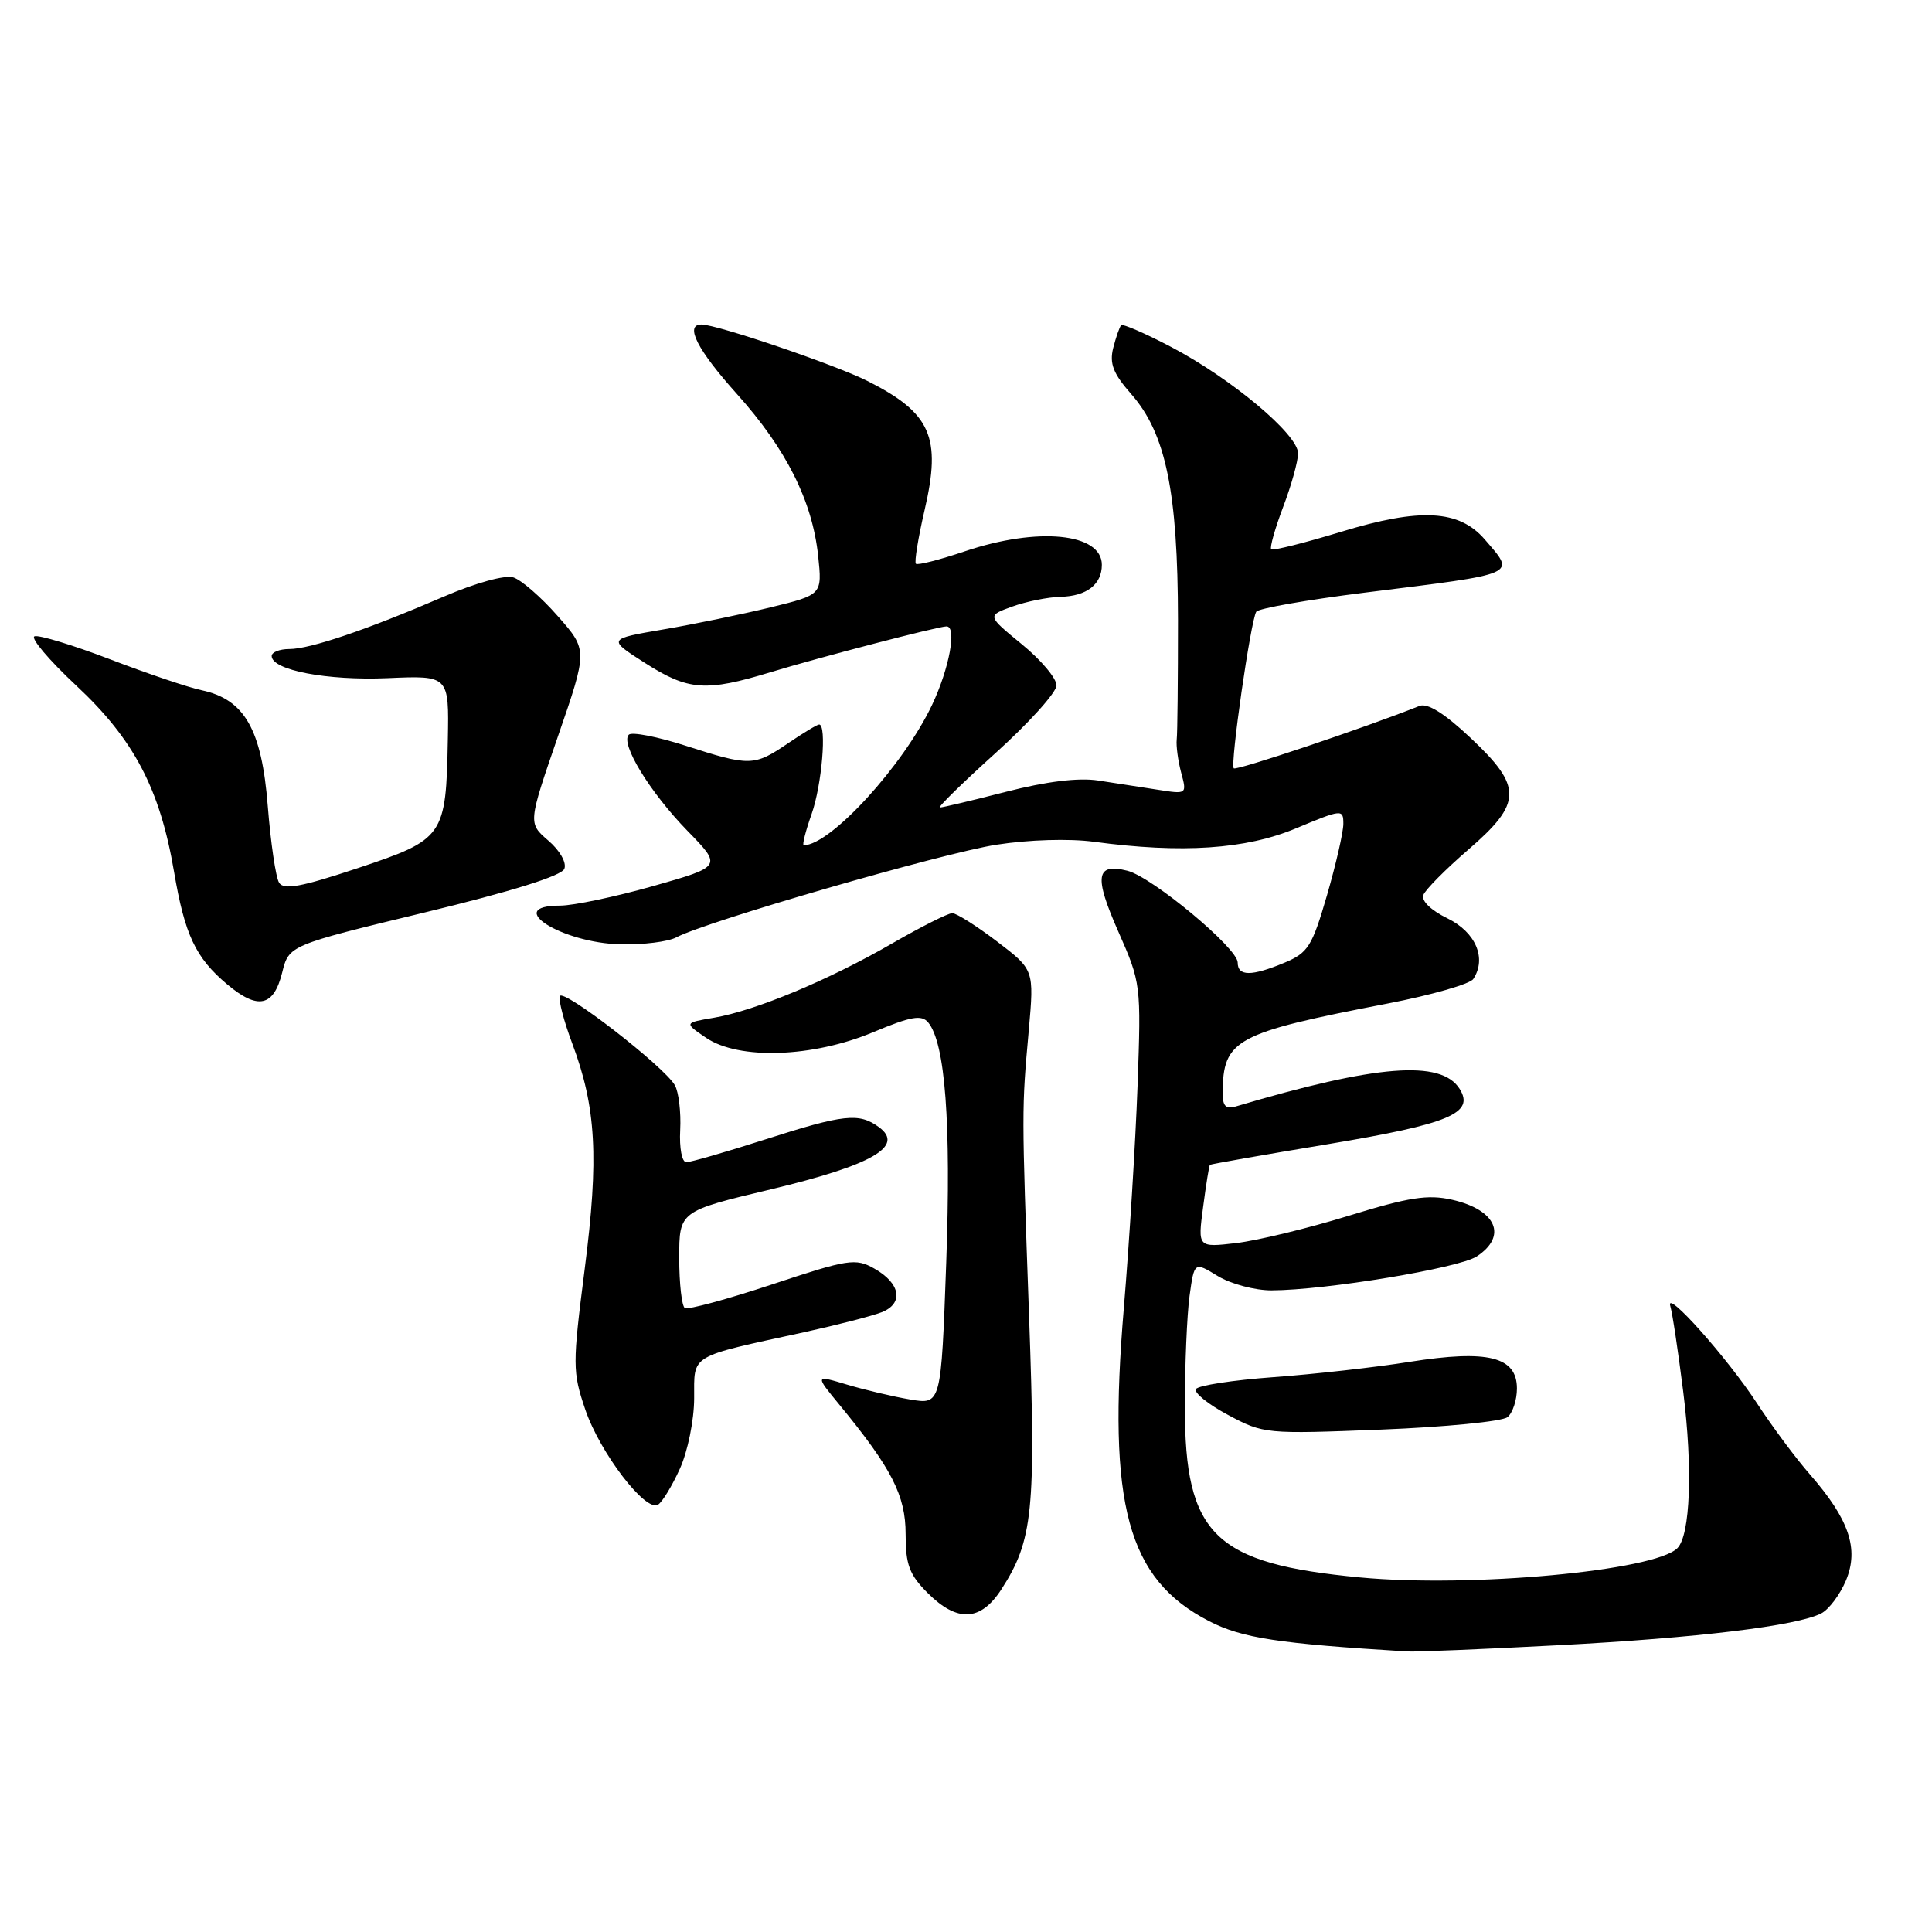 <?xml version="1.0" encoding="UTF-8" standalone="no"?>
<!DOCTYPE svg PUBLIC "-//W3C//DTD SVG 1.1//EN" "http://www.w3.org/Graphics/SVG/1.1/DTD/svg11.dtd" >
<svg xmlns="http://www.w3.org/2000/svg" xmlns:xlink="http://www.w3.org/1999/xlink" version="1.1" viewBox="0 0 256 256">
 <g >
 <path fill="currentColor"
d=" M 206.50 218.00 C 224.96 217.03 238.09 215.44 241.33 213.78 C 242.34 213.26 243.81 211.30 244.60 209.42 C 246.35 205.22 245.02 201.31 239.82 195.36 C 237.96 193.24 234.83 189.03 232.85 186.00 C 228.88 179.91 220.56 170.59 221.33 173.09 C 221.60 173.97 222.36 179.04 223.03 184.36 C 224.31 194.52 223.98 203.42 222.26 205.14 C 219.25 208.15 194.85 210.40 180.24 209.02 C 160.89 207.19 157.00 203.41 157.00 186.41 C 157.00 180.84 157.28 174.23 157.62 171.73 C 158.25 167.18 158.25 167.18 161.37 169.09 C 163.09 170.13 166.30 170.99 168.50 170.98 C 175.69 170.95 193.30 168.04 195.68 166.48 C 199.79 163.78 198.27 160.30 192.40 158.97 C 189.21 158.25 186.71 158.63 178.73 161.09 C 173.35 162.75 166.65 164.37 163.83 164.71 C 158.70 165.31 158.70 165.31 159.42 159.93 C 159.81 156.96 160.21 154.45 160.32 154.35 C 160.42 154.25 167.45 153.02 175.94 151.61 C 192.08 148.92 195.44 147.51 193.40 144.27 C 190.95 140.39 182.39 141.07 163.75 146.61 C 162.43 147.01 162.00 146.56 162.01 144.82 C 162.06 137.73 163.62 136.88 183.88 132.97 C 189.68 131.85 194.78 130.39 195.22 129.72 C 197.02 126.98 195.54 123.52 191.80 121.69 C 189.60 120.62 188.31 119.36 188.60 118.59 C 188.88 117.88 191.55 115.18 194.55 112.59 C 201.73 106.39 201.77 104.27 194.84 97.76 C 191.40 94.52 189.15 93.12 188.09 93.54 C 180.77 96.46 163.82 102.15 163.48 101.81 C 162.98 101.31 165.72 82.26 166.46 81.06 C 166.73 80.62 173.15 79.49 180.73 78.54 C 201.50 75.95 200.83 76.24 196.75 71.49 C 193.34 67.53 188.20 67.26 177.65 70.48 C 172.80 71.96 168.66 72.99 168.44 72.78 C 168.23 72.56 168.94 70.04 170.02 67.18 C 171.11 64.32 172.00 61.12 172.00 60.07 C 172.00 57.57 163.21 50.20 155.23 46.00 C 151.78 44.19 148.78 42.88 148.56 43.10 C 148.34 43.32 147.87 44.69 147.50 46.13 C 146.99 48.19 147.51 49.51 149.91 52.24 C 154.48 57.44 156.07 65.16 156.09 82.16 C 156.09 90.05 156.02 97.17 155.92 98.00 C 155.83 98.83 156.09 100.79 156.51 102.38 C 157.28 105.25 157.27 105.25 153.39 104.64 C 151.25 104.30 147.70 103.75 145.50 103.42 C 142.90 103.02 138.63 103.55 133.33 104.91 C 128.84 106.06 124.89 107.00 124.54 107.00 C 124.20 107.00 127.53 103.74 131.95 99.75 C 136.37 95.76 139.99 91.74 139.99 90.82 C 140.00 89.89 137.93 87.43 135.39 85.36 C 130.78 81.58 130.78 81.58 134.14 80.37 C 135.99 79.70 138.87 79.12 140.55 79.08 C 144.00 78.99 146.00 77.43 146.00 74.84 C 146.00 70.63 137.52 69.79 127.85 73.05 C 124.50 74.18 121.59 74.92 121.36 74.70 C 121.14 74.48 121.66 71.27 122.52 67.56 C 124.76 57.91 123.36 54.74 115.00 50.51 C 110.76 48.36 95.01 43.00 92.95 43.00 C 90.68 43.00 92.40 46.37 97.65 52.21 C 104.18 59.49 107.63 66.36 108.41 73.65 C 108.95 78.80 108.95 78.80 102.14 80.47 C 98.39 81.38 91.99 82.71 87.91 83.40 C 80.50 84.67 80.50 84.67 85.45 87.84 C 91.21 91.52 93.52 91.69 102.14 89.06 C 108.52 87.12 124.32 83.00 125.42 83.00 C 126.82 83.00 125.80 88.55 123.51 93.39 C 119.71 101.42 110.04 112.00 106.50 112.00 C 106.27 112.00 106.74 110.14 107.54 107.87 C 108.90 104.04 109.58 96.00 108.54 96.00 C 108.29 96.00 106.43 97.12 104.40 98.50 C 99.92 101.54 99.37 101.56 90.84 98.81 C 87.10 97.61 83.72 96.95 83.32 97.35 C 82.16 98.51 86.09 104.95 91.09 110.09 C 95.69 114.81 95.69 114.81 86.55 117.41 C 81.53 118.83 75.97 120.00 74.21 120.00 C 66.63 120.00 74.37 124.95 82.24 125.13 C 85.22 125.20 88.54 124.78 89.61 124.21 C 93.53 122.11 124.88 113.04 132.04 111.93 C 136.35 111.26 141.69 111.10 144.95 111.54 C 156.59 113.11 165.08 112.55 171.75 109.75 C 177.82 107.22 178.00 107.20 178.00 109.16 C 178.00 110.27 177.02 114.53 175.83 118.64 C 173.86 125.41 173.33 126.25 170.21 127.56 C 165.82 129.39 164.00 129.38 164.00 127.54 C 164.00 125.63 152.67 116.21 149.39 115.38 C 145.21 114.33 144.94 116.10 148.17 123.41 C 151.19 130.25 151.21 130.44 150.73 143.91 C 150.46 151.38 149.64 164.58 148.92 173.24 C 146.72 199.42 149.39 209.24 160.21 214.81 C 164.58 217.06 169.38 217.79 186.50 218.83 C 187.60 218.90 196.60 218.52 206.50 218.00 Z  M 132.68 210.61 C 136.87 204.13 137.28 200.18 136.36 174.50 C 135.37 146.80 135.37 147.06 136.32 136.50 C 137.03 128.50 137.03 128.50 132.11 124.75 C 129.40 122.69 126.73 121.00 126.18 121.00 C 125.63 121.00 122.03 122.81 118.18 125.03 C 109.78 129.88 100.08 133.92 94.63 134.85 C 90.64 135.53 90.64 135.53 93.57 137.52 C 97.92 140.46 107.67 140.13 115.70 136.77 C 120.72 134.67 122.11 134.43 122.99 135.48 C 125.25 138.21 126.04 148.75 125.38 167.31 C 124.70 186.13 124.70 186.13 120.60 185.44 C 118.35 185.06 114.58 184.17 112.24 183.47 C 107.98 182.19 107.98 182.19 111.24 186.15 C 118.16 194.57 120.00 198.16 120.00 203.28 C 120.00 207.33 120.49 208.65 122.92 211.08 C 126.85 215.00 129.93 214.85 132.68 210.61 Z  M 90.08 194.63 C 91.13 192.32 91.97 188.20 91.98 185.30 C 92.00 179.37 91.13 179.89 106.63 176.51 C 110.96 175.56 115.54 174.38 116.82 173.88 C 119.79 172.72 119.33 170.04 115.83 168.08 C 113.36 166.69 112.40 166.84 102.34 170.18 C 96.38 172.16 91.16 173.57 90.75 173.33 C 90.34 173.08 90.00 170.09 90.00 166.69 C 90.00 160.49 90.00 160.49 102.16 157.59 C 115.58 154.38 119.92 151.88 116.46 149.35 C 113.82 147.42 111.85 147.63 101.34 151.00 C 96.19 152.65 91.51 154.00 90.94 154.00 C 90.36 154.00 90.00 152.14 90.13 149.72 C 90.25 147.37 89.93 144.71 89.43 143.81 C 88.02 141.32 74.55 130.89 74.17 132.00 C 73.99 132.53 74.73 135.35 75.82 138.25 C 79.00 146.74 79.37 153.37 77.48 168.11 C 75.85 180.89 75.85 181.74 77.55 186.77 C 79.49 192.48 85.54 200.40 87.19 199.38 C 87.75 199.04 89.05 196.90 90.08 194.63 Z  M 199.75 187.78 C 200.44 187.22 201.00 185.50 201.00 183.98 C 201.00 179.77 197.15 178.81 186.80 180.45 C 182.23 181.18 174.11 182.09 168.75 182.48 C 163.39 182.87 158.76 183.58 158.47 184.06 C 158.17 184.53 160.08 186.08 162.71 187.48 C 167.43 190.01 167.72 190.03 183.00 189.43 C 191.53 189.09 199.06 188.35 199.75 187.78 Z  M 37.39 128.87 C 38.29 125.26 38.29 125.26 56.26 120.91 C 67.80 118.12 74.43 116.05 74.78 115.12 C 75.10 114.30 74.18 112.69 72.65 111.38 C 69.97 109.07 69.97 109.07 73.92 97.60 C 77.88 86.14 77.88 86.14 73.90 81.63 C 71.72 79.14 69.07 76.84 68.02 76.51 C 66.92 76.16 63.06 77.22 58.81 79.05 C 48.61 83.45 41.10 86.00 38.34 86.00 C 37.05 86.00 36.00 86.42 36.00 86.92 C 36.00 88.80 43.34 90.20 51.34 89.86 C 59.50 89.50 59.50 89.50 59.34 98.00 C 59.10 110.85 58.84 111.22 47.45 115.02 C 39.91 117.53 37.59 117.96 36.98 116.96 C 36.54 116.26 35.87 111.68 35.48 106.79 C 34.68 96.64 32.41 92.67 26.72 91.46 C 24.95 91.09 19.49 89.24 14.58 87.36 C 9.67 85.48 5.17 84.11 4.58 84.31 C 3.99 84.51 6.48 87.46 10.12 90.86 C 17.74 97.97 21.20 104.55 23.06 115.50 C 24.49 123.90 25.91 126.90 30.10 130.43 C 34.17 133.85 36.27 133.40 37.39 128.87 Z "/>
</g>
</svg>
